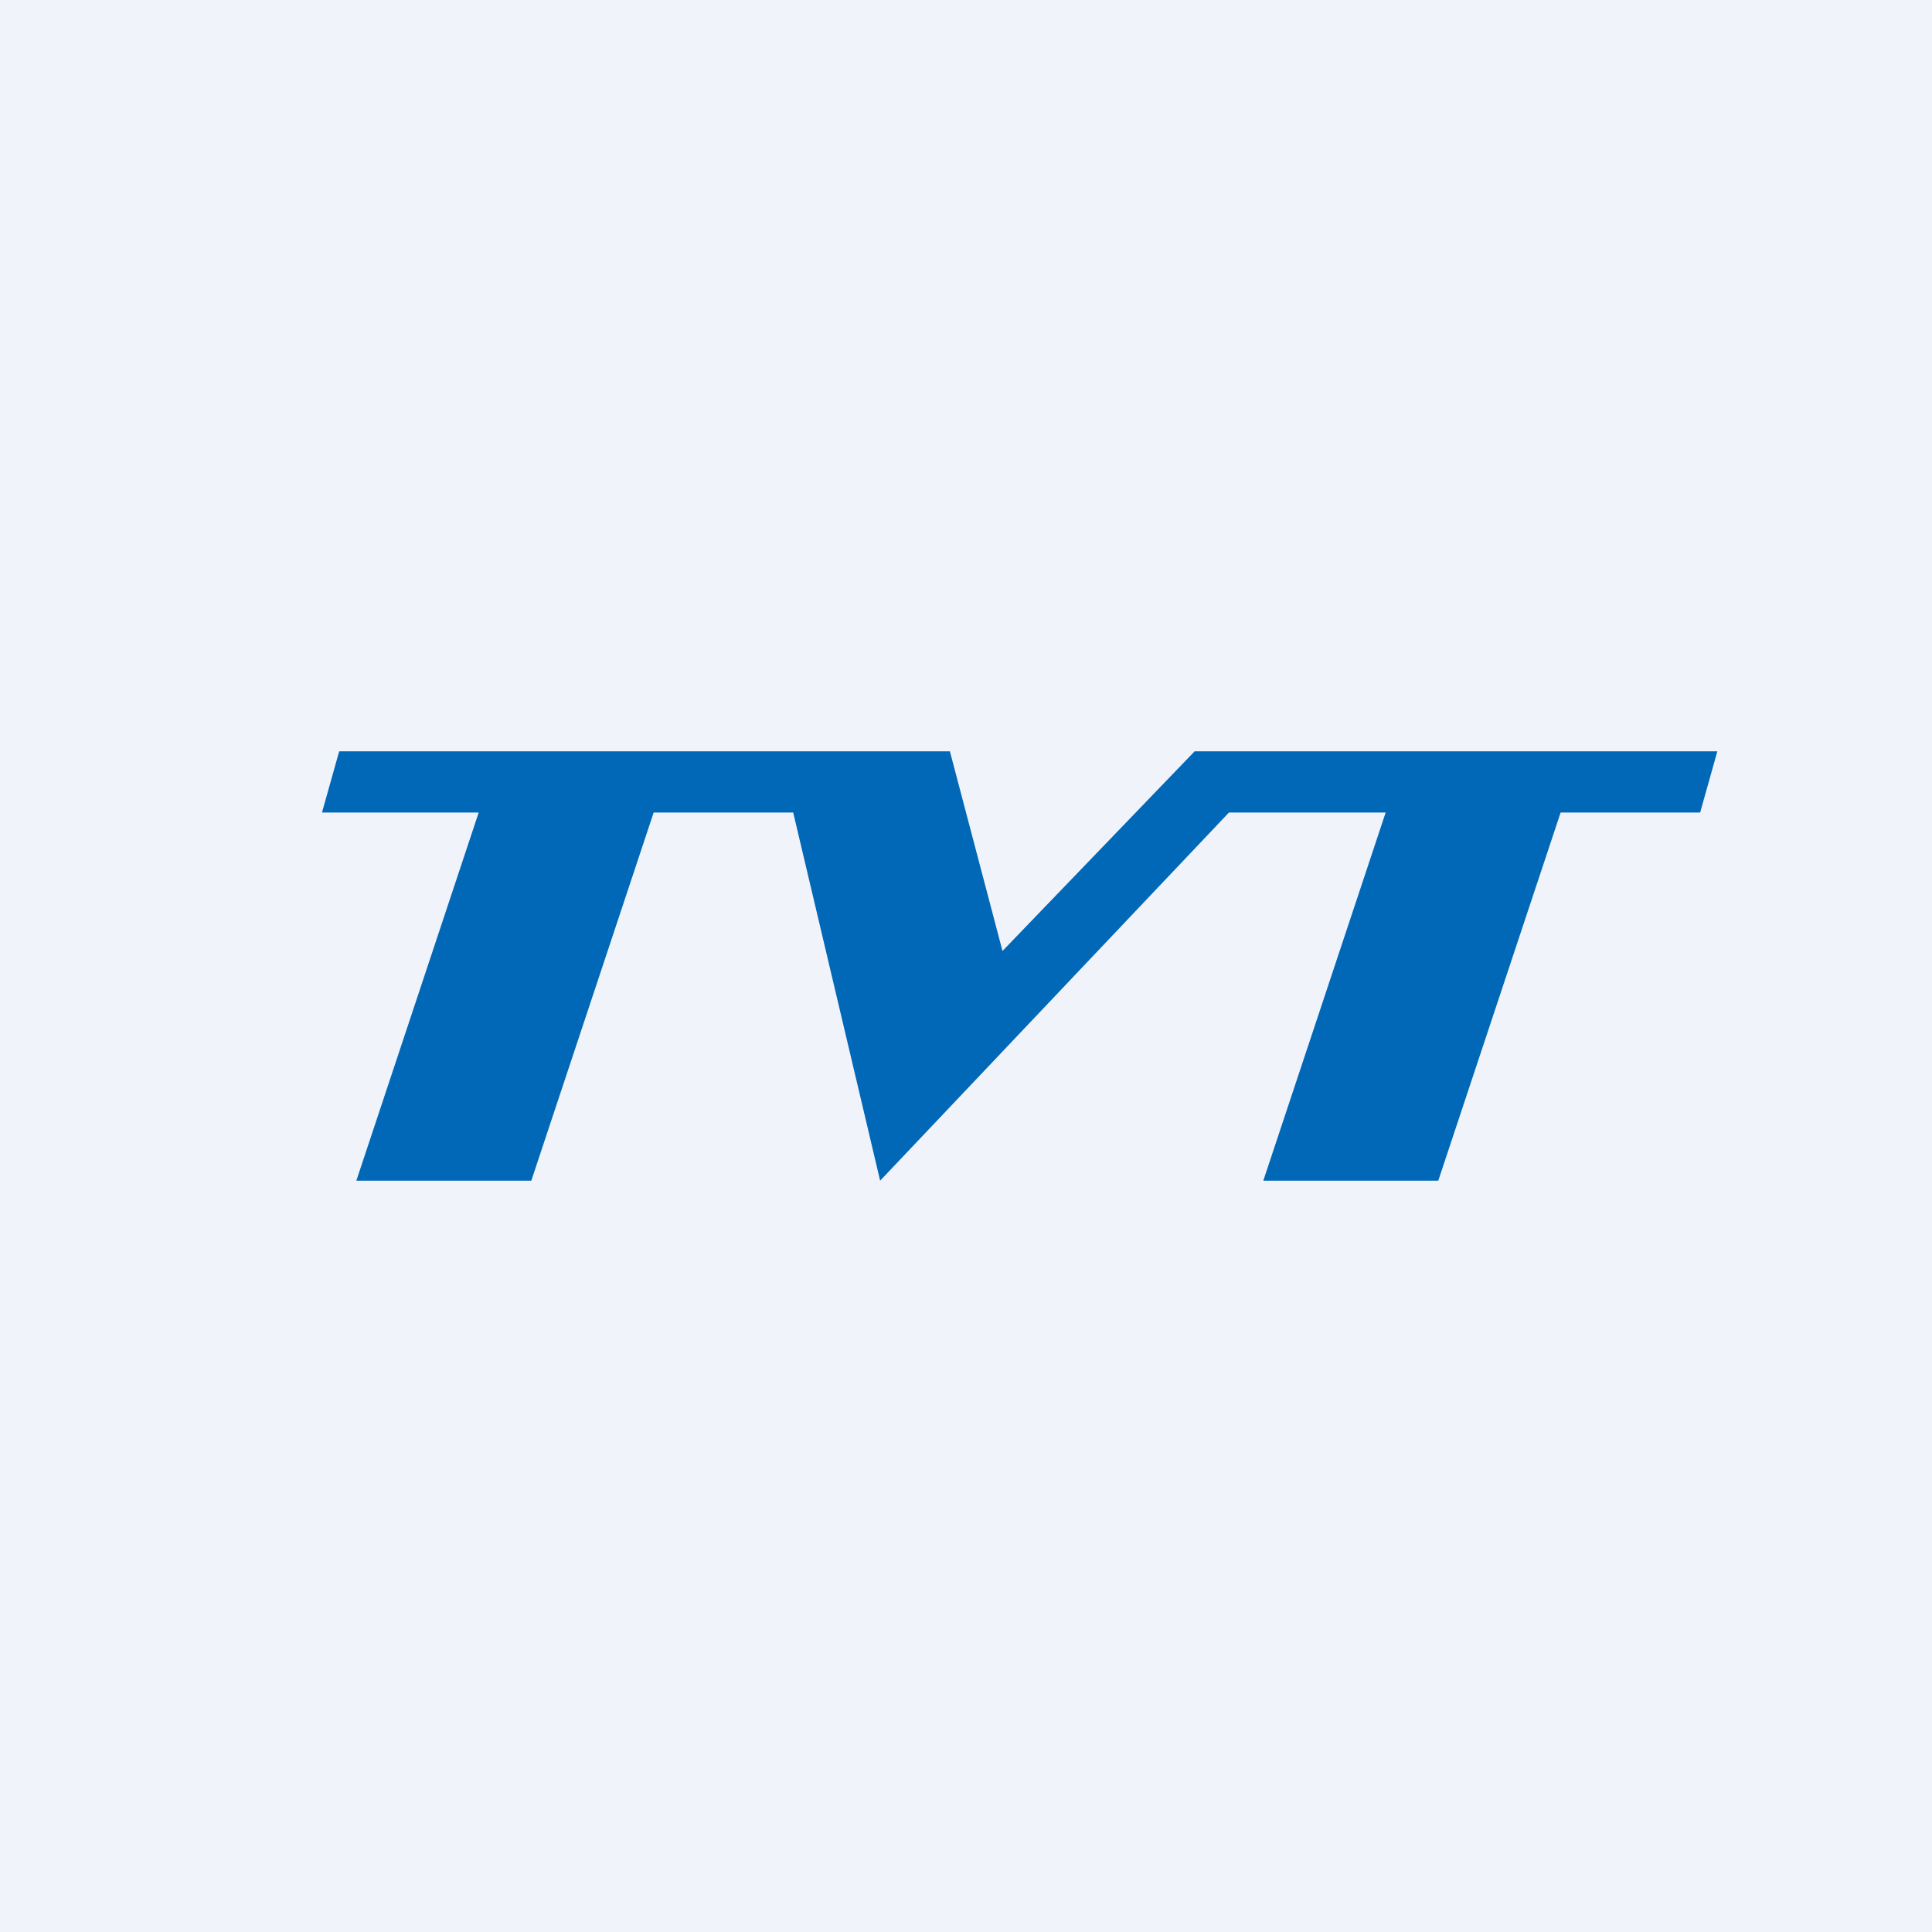 <!-- by TradingView --><svg width="18" height="18" viewBox="0 0 18 18" xmlns="http://www.w3.org/2000/svg"><path fill="#F0F3FA" d="M0 0h18v18H0z"/><path d="M3 7.57 3.16 7h5.69l.49 1.86L11.13 7H16l-.16.57h-1.3L13.4 11h-1.63l1.14-3.43h-1.46L8.2 11l-.81-3.43h-1.3L4.95 11H3.32l1.14-3.43H3Z" fill="#0068B7"/></svg>